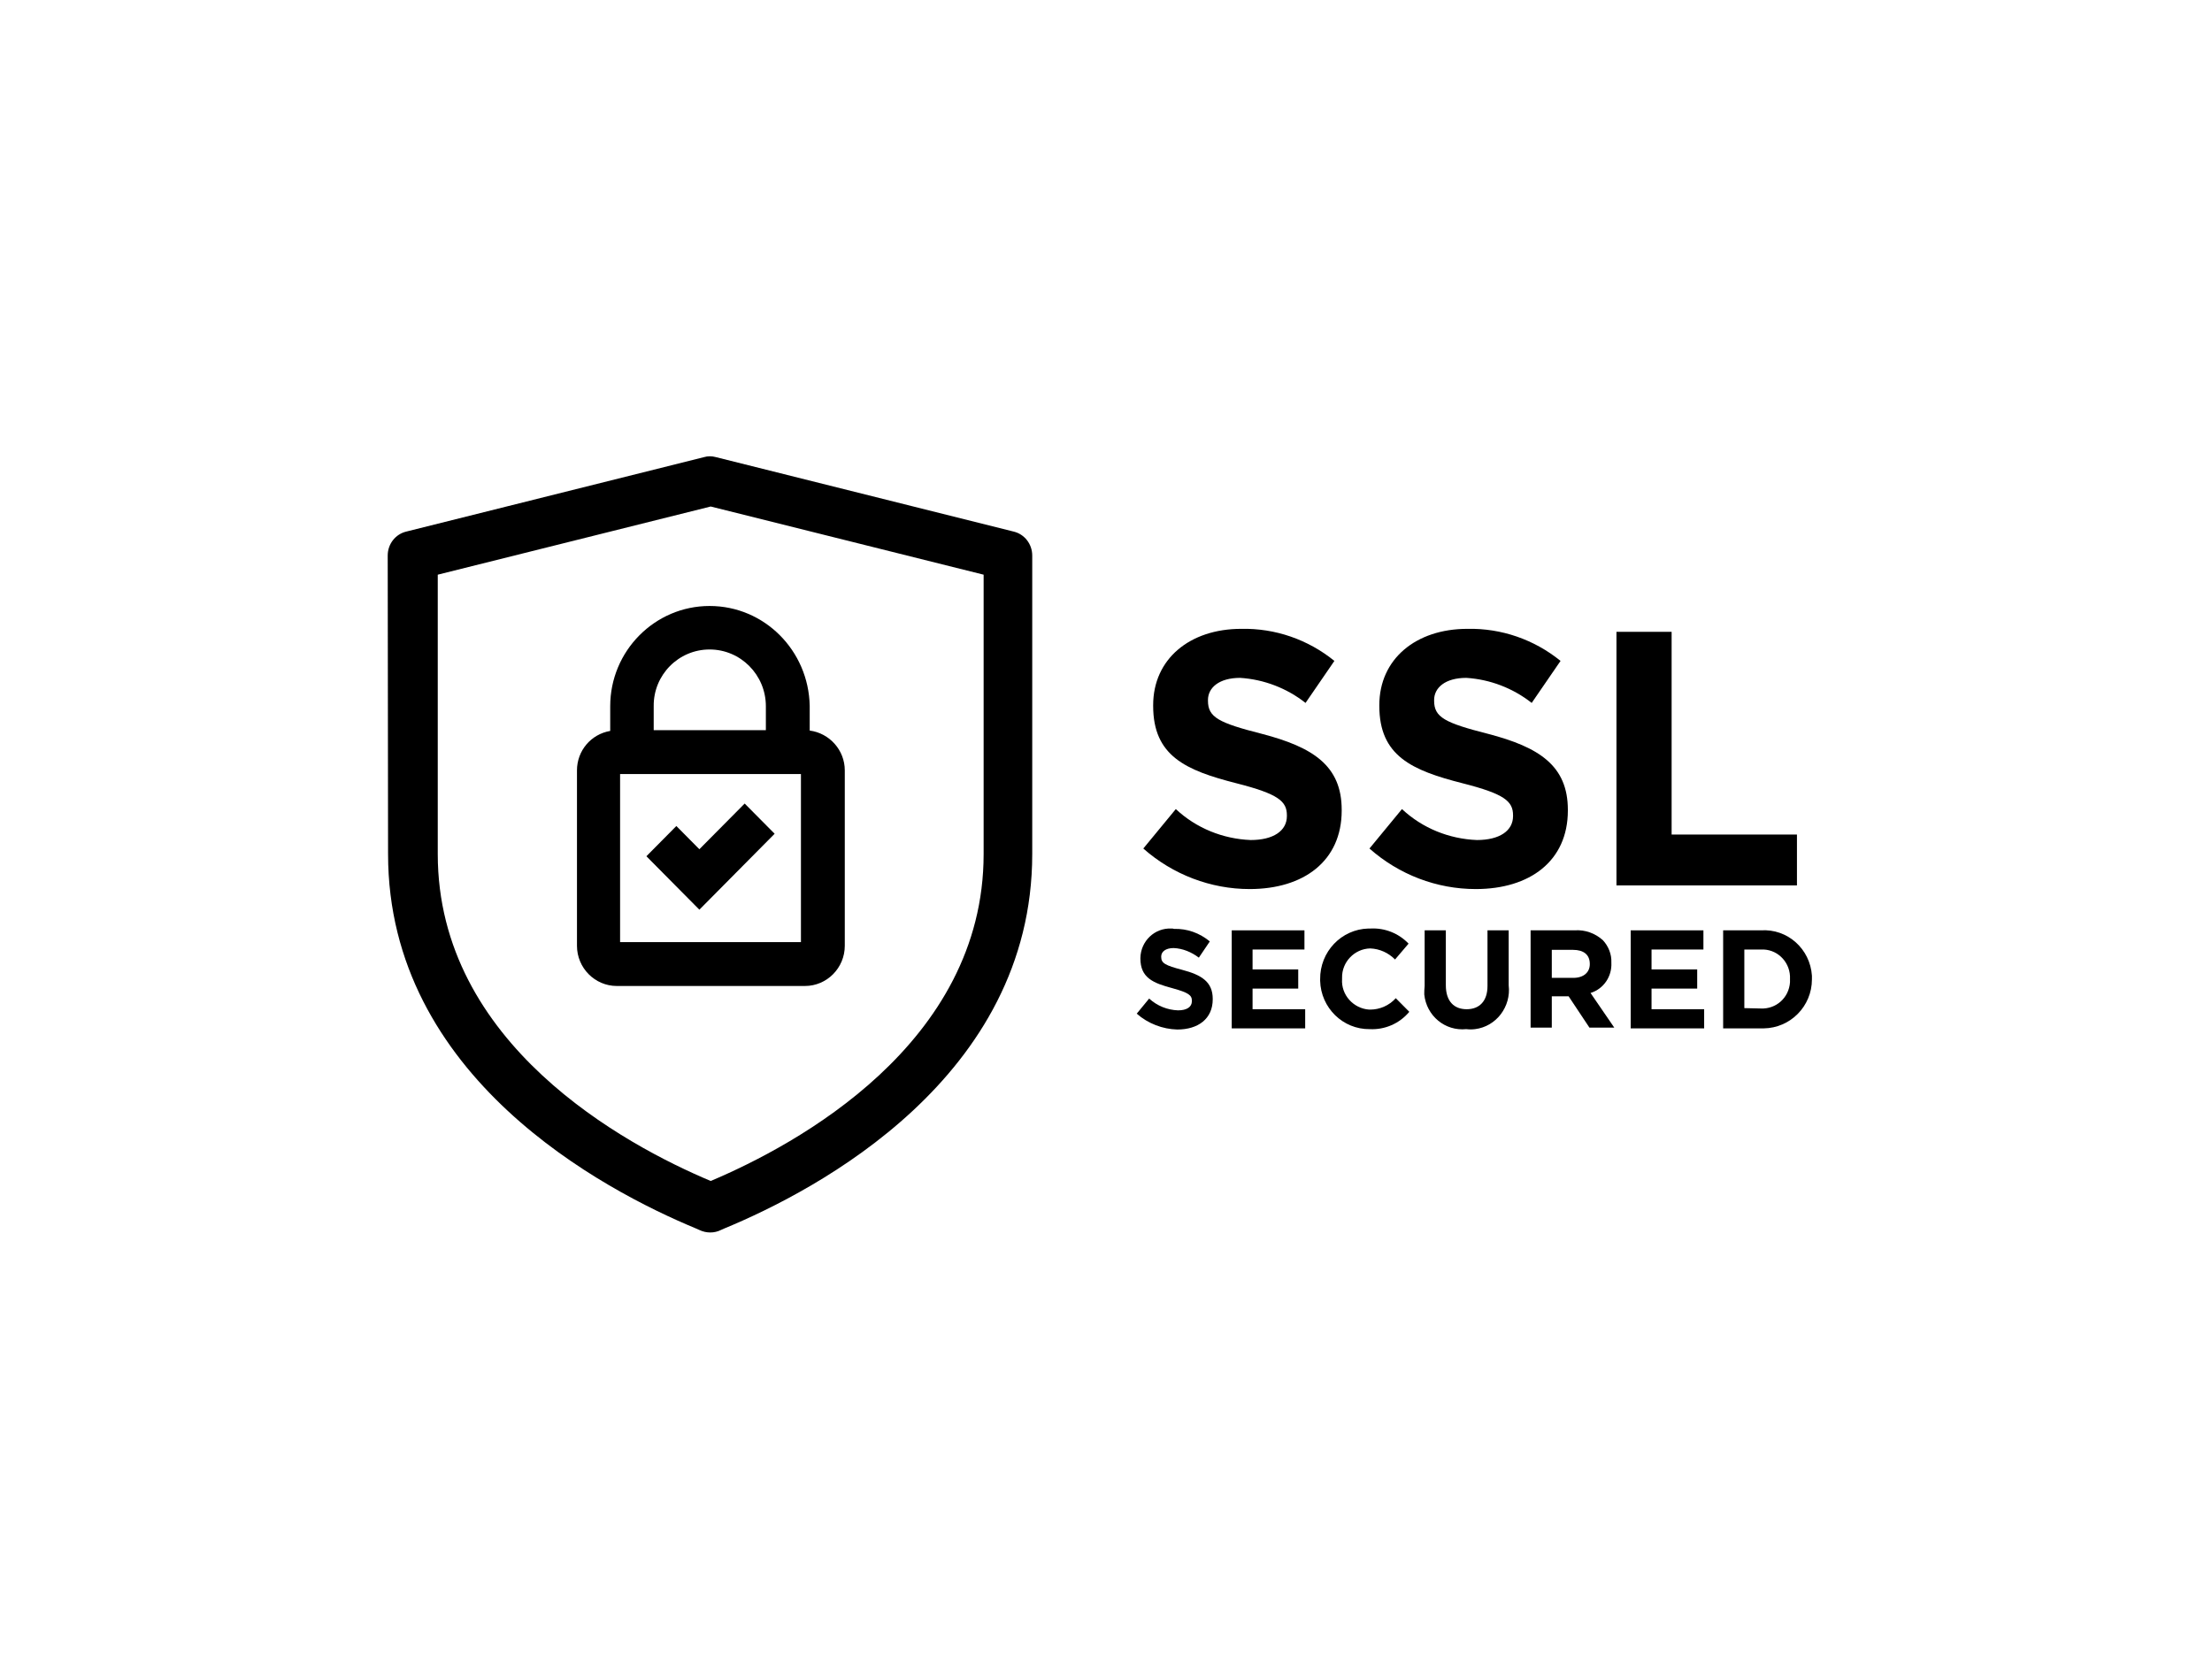 <svg width="112" height="85" viewBox="0 0 112 85" fill="none" xmlns="http://www.w3.org/2000/svg">
<path d="M57.889 42.975L59.535 40.977C60.571 41.948 61.922 42.489 63.328 42.545C64.475 42.545 65.159 42.079 65.159 41.332V41.295C65.159 40.585 64.734 40.212 62.606 39.671C60.035 39.017 58.388 38.289 58.388 35.751V35.713C58.388 33.38 60.238 31.849 62.847 31.849C64.567 31.812 66.232 32.391 67.564 33.473L66.103 35.601C65.159 34.855 63.994 34.407 62.791 34.332C61.718 34.332 61.163 34.836 61.163 35.452V35.489C61.163 36.329 61.7 36.609 63.901 37.169C66.473 37.841 67.934 38.775 67.934 41.015V41.052C67.934 43.609 66.01 45.028 63.272 45.028C61.311 45.028 59.387 44.3 57.889 42.975Z" fill="black"/>
<path d="M69.34 42.975L70.986 40.977C72.022 41.948 73.373 42.489 74.779 42.545C75.926 42.545 76.61 42.079 76.61 41.332V41.295C76.61 40.585 76.185 40.212 74.057 39.671C71.486 39.017 69.839 38.289 69.839 35.751V35.713C69.839 33.38 71.689 31.849 74.298 31.849C76.018 31.812 77.683 32.391 79.015 33.473L77.554 35.601C76.61 34.855 75.445 34.407 74.242 34.332C73.169 34.332 72.614 34.836 72.614 35.452V35.489C72.614 36.329 73.151 36.609 75.352 37.169C77.924 37.841 79.385 38.775 79.385 41.015V41.052C79.385 43.609 77.461 45.028 74.723 45.028C72.744 45.028 70.838 44.3 69.34 42.975Z" fill="black"/>
<path d="M81.846 32H84.639V42.267H90.985V44.843H81.846V32Z" fill="black"/>
<path d="M57.556 51.339L58.185 50.574C58.592 50.947 59.11 51.152 59.646 51.171C60.09 51.171 60.349 51.003 60.349 50.704V50.685C60.349 50.406 60.183 50.275 59.369 50.051C58.388 49.789 57.741 49.528 57.741 48.539V48.52C57.759 47.661 58.462 46.989 59.313 47.027C59.35 47.027 59.406 47.027 59.443 47.045C60.109 47.027 60.738 47.251 61.256 47.68L60.701 48.502C60.331 48.221 59.887 48.035 59.424 48.016C59.017 48.016 58.795 48.203 58.795 48.446V48.464C58.795 48.782 58.999 48.894 59.85 49.117C60.849 49.379 61.404 49.733 61.404 50.592V50.611C61.404 51.6 60.664 52.142 59.609 52.142C58.869 52.123 58.129 51.843 57.556 51.339Z" fill="black"/>
<path d="M62.366 47.119H66.048V48.09H63.421V49.098H65.733V50.069H63.421V51.114H66.085V52.084H62.366V47.119Z" fill="black"/>
<path d="M66.843 49.603C66.825 48.203 67.916 47.064 69.285 47.027C69.322 47.027 69.359 47.027 69.396 47.027C70.118 46.989 70.82 47.269 71.32 47.792L70.635 48.595C70.302 48.259 69.859 48.053 69.377 48.035C68.582 48.053 67.934 48.725 67.953 49.528C67.953 49.547 67.953 49.565 67.953 49.565V49.584C67.897 50.387 68.526 51.077 69.322 51.133C69.341 51.133 69.359 51.133 69.377 51.133C69.859 51.133 70.34 50.928 70.672 50.555L71.357 51.245C70.858 51.843 70.118 52.16 69.359 52.123C67.99 52.141 66.88 51.04 66.843 49.677C66.843 49.659 66.843 49.64 66.843 49.603Z" fill="black"/>
<path d="M72.134 49.938V47.119H73.207V49.901C73.207 50.703 73.614 51.114 74.261 51.114C74.909 51.114 75.316 50.703 75.316 49.938V47.119H76.389V49.901C76.518 50.983 75.76 51.991 74.687 52.122C74.539 52.141 74.391 52.141 74.243 52.122C73.17 52.234 72.226 51.45 72.115 50.367C72.115 50.236 72.115 50.087 72.134 49.938Z" fill="black"/>
<path d="M77.499 47.118H79.737C80.255 47.081 80.773 47.267 81.162 47.622C81.439 47.921 81.606 48.331 81.588 48.742V48.761C81.624 49.451 81.199 50.086 80.533 50.291L81.736 52.046H80.478L79.423 50.459H78.572V52.046H77.499V47.118ZM79.663 49.526C80.181 49.526 80.496 49.246 80.496 48.835V48.817C80.496 48.35 80.181 48.107 79.645 48.107H78.572V49.526H79.663Z" fill="black"/>
<path d="M82.567 47.119H86.249V48.09H83.622V49.098H85.934V50.069H83.622V51.114H86.286V52.084H82.567V47.119Z" fill="black"/>
<path d="M87.248 47.119H89.153C90.504 47.026 91.651 48.053 91.743 49.415C91.743 49.471 91.743 49.527 91.743 49.583V49.602C91.743 50.965 90.652 52.066 89.302 52.084C89.246 52.084 89.191 52.084 89.153 52.084H87.248V47.119ZM89.153 51.077C89.93 51.114 90.578 50.535 90.633 49.751C90.633 49.695 90.633 49.658 90.633 49.602V49.583C90.671 48.799 90.079 48.127 89.302 48.09C89.246 48.09 89.209 48.09 89.153 48.09H88.321V51.058L89.153 51.077Z" fill="black"/>
<path d="M19.649 43.255C19.649 54.549 30.564 60.279 35.245 62.221L35.411 62.295C35.763 62.463 36.17 62.463 36.503 62.295L36.669 62.221C41.368 60.279 52.265 54.549 52.265 43.255V28.135C52.265 27.557 51.876 27.053 51.321 26.922L36.244 23.151C36.04 23.095 35.837 23.095 35.652 23.151L20.574 26.922C20.019 27.053 19.631 27.557 19.631 28.135M49.804 43.255C49.804 52.869 40.314 57.983 35.985 59.813C31.637 57.983 22.165 52.869 22.165 43.255V29.106L35.985 25.653L49.804 29.106V43.255Z" fill="black"/>
<path d="M35.929 30.691C33.154 30.691 30.897 32.969 30.897 35.769V37.019C29.917 37.187 29.214 38.027 29.214 39.017V47.902C29.214 49.022 30.12 49.937 31.23 49.937H40.758C41.868 49.937 42.774 49.022 42.774 47.902V39.017C42.774 37.99 41.997 37.131 40.998 37.001V35.75C40.943 32.95 38.704 30.691 35.929 30.691ZM35.929 32.894C37.502 32.894 38.778 34.182 38.778 35.769V36.982H33.099V35.769C33.08 34.182 34.357 32.894 35.929 32.894ZM40.554 47.715H31.397V39.203H40.554V47.715ZM37.705 40.697L39.222 42.227L36.928 44.542L35.411 46.073L33.894 44.542L32.729 43.366L34.246 41.835L35.411 43.011L37.705 40.697Z" fill="black"/>
</svg>
